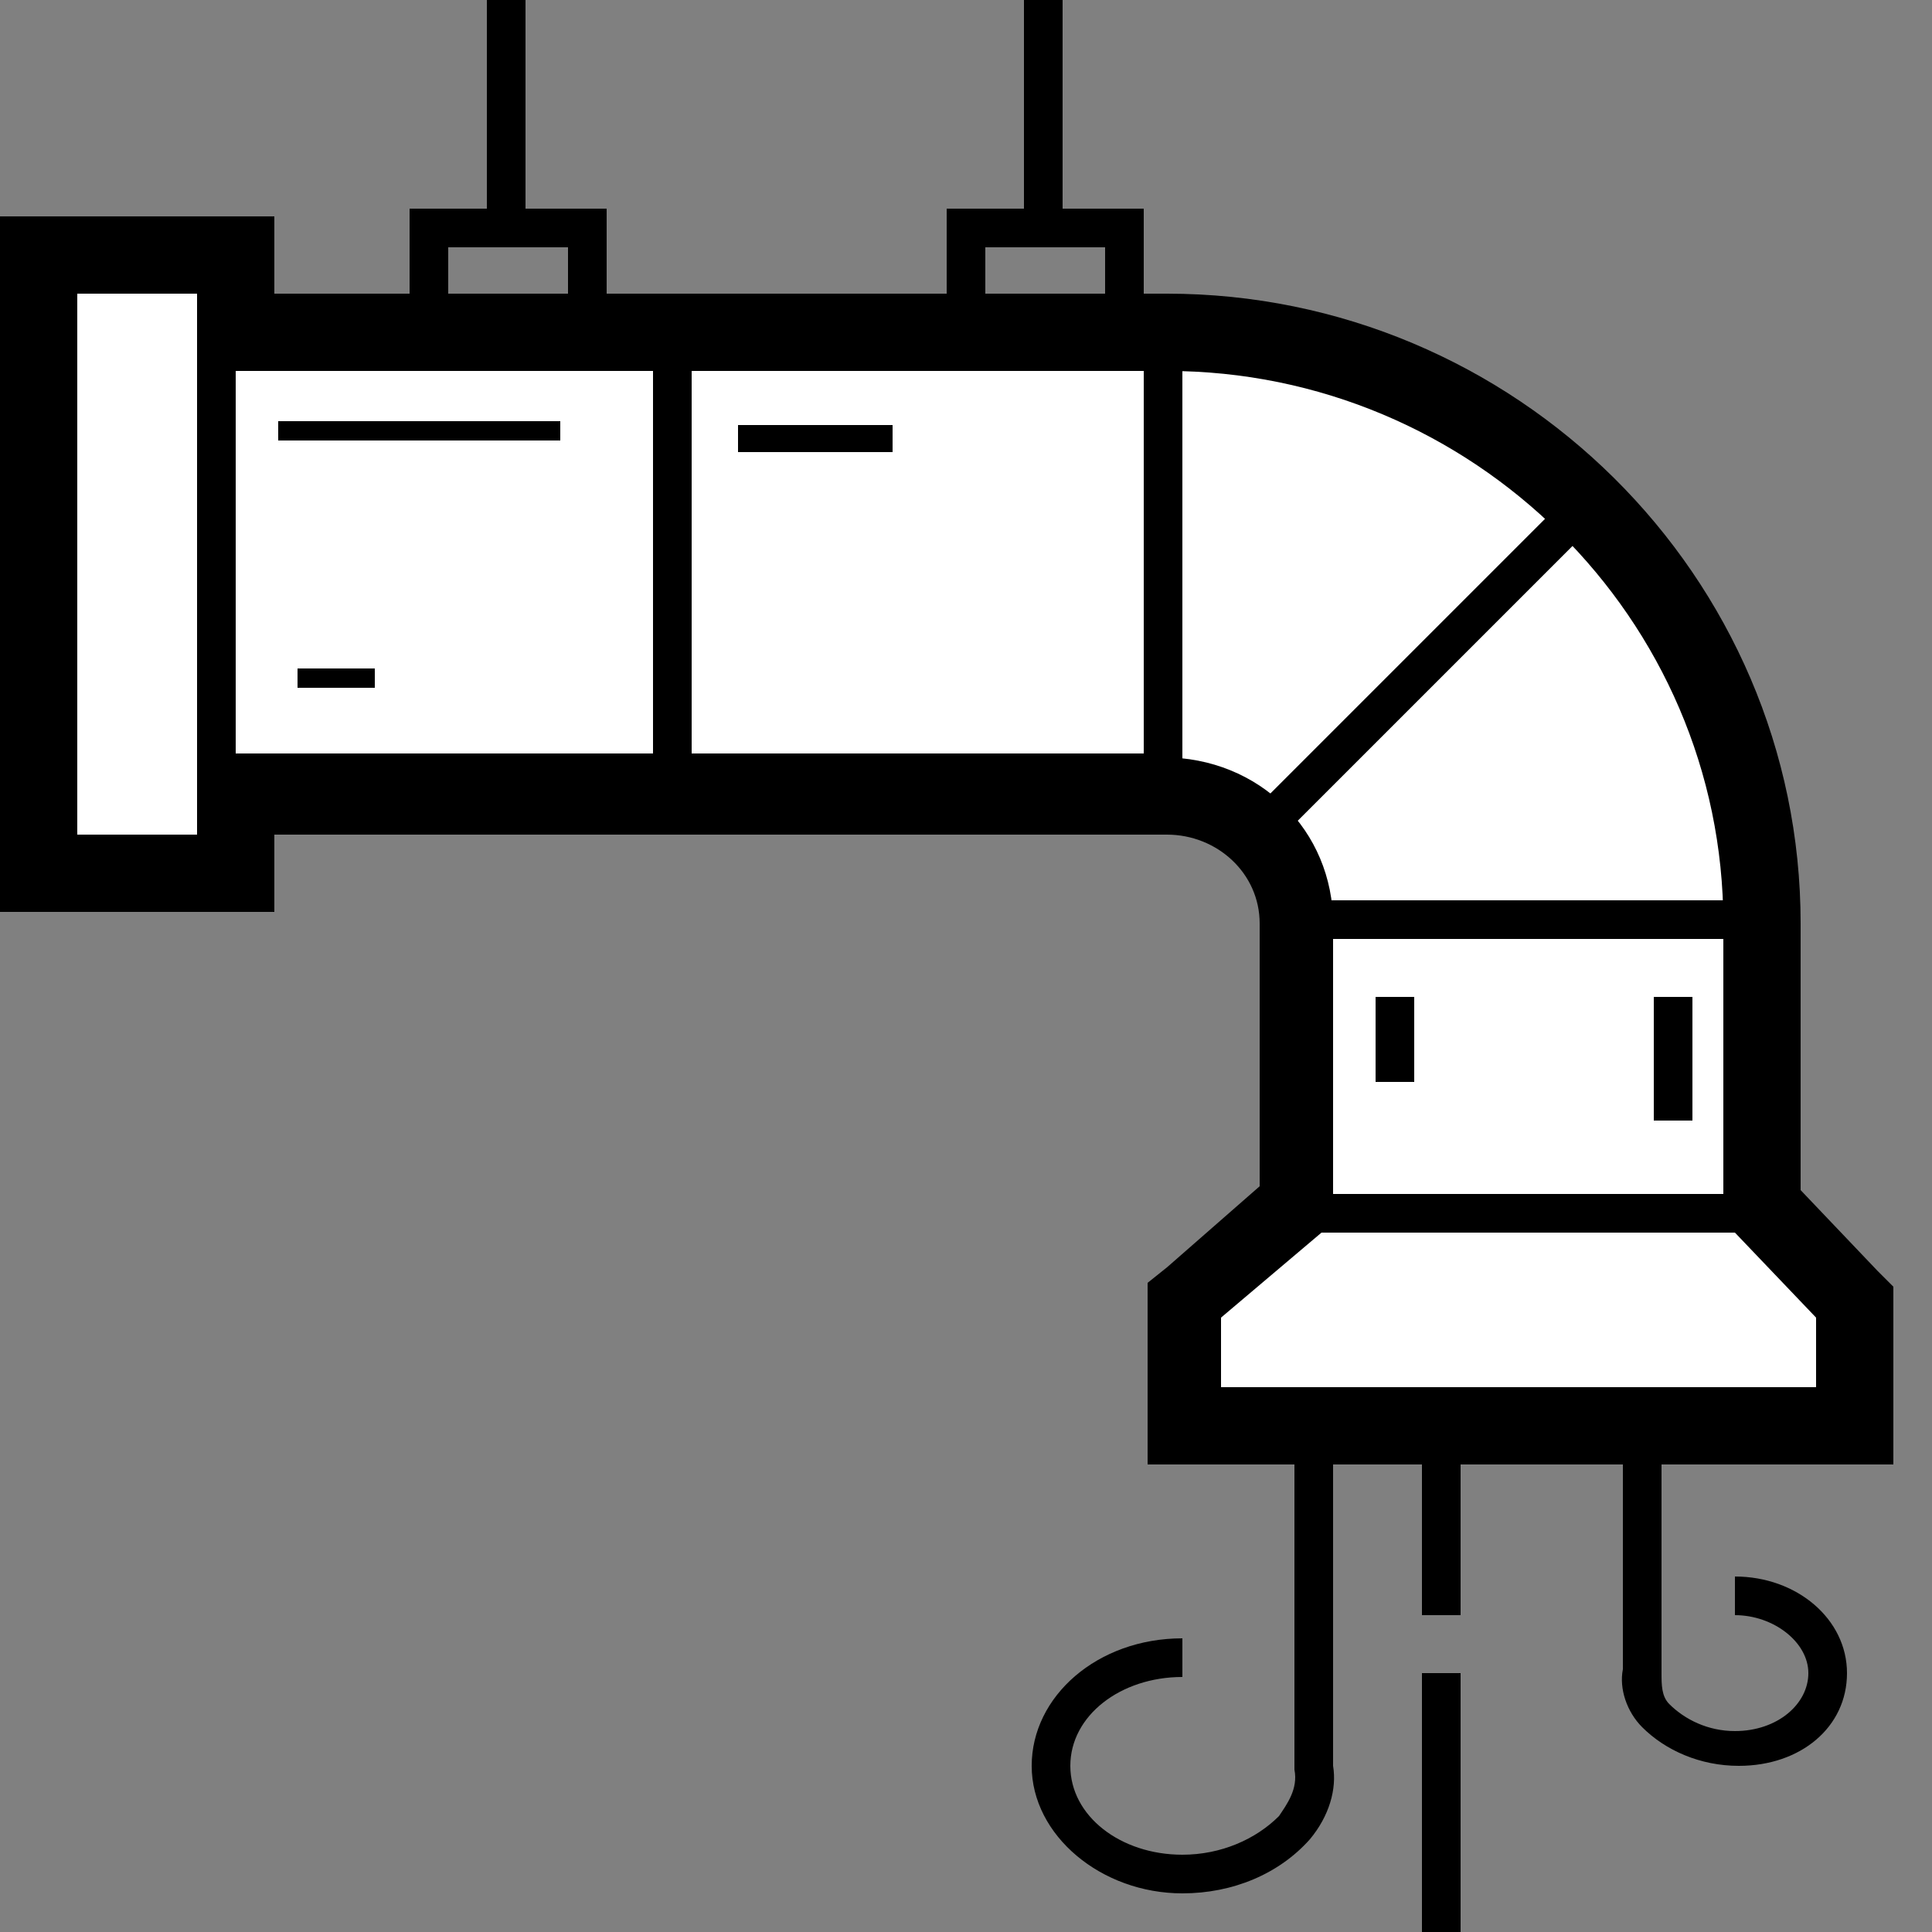 <?xml version="1.0" encoding="utf-8"?>
<!-- Generator: Adobe Illustrator 26.0.3, SVG Export Plug-In . SVG Version: 6.00 Build 0)  -->
<svg version="1.1" id="Layer_1" xmlns="http://www.w3.org/2000/svg" xmlns:xlink="http://www.w3.org/1999/xlink" x="0px" y="0px"
	 viewBox="0 0 50 50" style="enable-background:new 0 0 50 50;" xml:space="preserve">
<rect x="0" y="0" width="50" height="50" fill="#808080" stroke="none"/>
<style type="text/css">
	.st0{fill:#FFFFFF;}
</style>
<g>
	<path class="st0" d="M45.1,31.3v-7.5C45.1,15.7,38.3,9,30.1,9H5.6V7.1H1.5v15h4.1v-2h24.6c2.2,0,3.9,1.7,3.9,3.8v7.5l-2.9,2.5v2.5
		h16.3v-2.5L45.1,31.3z"/>
	<path d="M5.6,7.1V9h24.6c8.2,0,14.9,6.6,14.9,14.8v7.5l2.4,2.5v2.5H31.2v-2.5l2.9-2.5v-7.5c0-2.1-1.8-3.8-3.9-3.8H5.6v2H1.5v-15
		H5.6 M7.1,5.6H5.6H1.5H0v1.5v15v1.5h1.5h4.1h1.5v-1.5v-0.5h23.1c1.3,0,2.4,1,2.4,2.3v6.8l-2.4,2.1l-0.5,0.4v0.7v2.5v1.5h1.5h16.3
		H49v-1.5v-2.5v-0.6l-0.4-0.4l-2-2.1v-6.9c0-9-7.4-16.3-16.4-16.3H7.1V7.1V5.6L7.1,5.6z"/>
</g>
<g>
	<path class="st0" d="M45.1,32.8h-11v-8.9c0-2.1-1.8-3.8-3.9-3.8H3.2V9h26.9c8.2,0,14.9,6.6,14.9,14.8V32.8z"/>
	<path d="M45.6,33.3h-12v-9.4c0-1.8-1.5-3.3-3.4-3.3H2.7v-12h27.4c8.5,0,15.4,6.9,15.4,15.3V33.3z M34.6,32.3h10v-8.4
		c0-7.9-6.5-14.3-14.4-14.3H3.7v10h26.4c2.5,0,4.4,1.9,4.4,4.3V32.3z"/>
</g>
<g>
	<polygon class="st0" points="45.1,31.3 34.1,31.3 31.2,33.9 31.2,36.4 47.5,36.4 47.5,33.9 	"/>
	<path d="M48,36.9H30.7v-3.2l3.2-2.8h11.4l2.7,2.8V36.9z M31.7,35.9H47v-1.8l-2.1-2.2H34.2l-2.6,2.2V35.9z"/>
</g>
<g>
	<path class="st0" d="M30.1,20H3.2"/>
	<rect x="3.2" y="19.5" width="26.9" height="1"/>
</g>
<rect x="31.3" y="16.8" transform="matrix(0.707 -0.707 0.707 0.707 -1.463 31.12)" width="11" height="1"/>
<rect x="29.6" y="9" width="1" height="11"/>
<rect x="34.1" y="23.3" width="11" height="1"/>
<rect x="16.9" y="9" width="1" height="11"/>
<rect x="7.2" y="10.9" width="7.3" height="0.5"/>
<rect x="19.1" y="11" width="4" height="0.7"/>
<rect x="42.8" y="25.8" width="1" height="3.2"/>
<rect x="12.6" width="1" height="5.9"/>
<rect x="7.7" y="17.3" width="2" height="0.5"/>
<rect x="35.6" y="25.8" width="1" height="2.2"/>
<g>
	<rect x="1.5" y="7.1" class="st0" width="4.1" height="15"/>
	<path d="M6.1,22.6H1v-16h5.1V22.6z M2,21.6h3.1v-14H2V21.6z"/>
</g>
<path d="M15.7,8.8h-5.1V5.4h5.1V8.8z M11.6,7.8h3.1V6.4h-3.1V7.8z"/>
<rect x="26.5" width="1" height="5.9"/>
<path d="M29.6,8.8h-5.1V5.4h5.1V8.8z M25.5,7.8h3.1V6.4h-3.1V7.8z"/>
<path d="M30.6,49c-2.1,0-3.9-1.5-3.9-3.3s1.7-3.3,3.9-3.3v1c-1.6,0-2.9,1-2.9,2.3S29,48,30.6,48c1,0,1.9-0.4,2.5-1
	c0.2-0.3,0.5-0.7,0.4-1.2l0-8.9h1v8.8c0.1,0.6-0.1,1.3-0.6,1.9C33.1,48.5,31.9,49,30.6,49z"/>
<path d="M45,45.7c-1,0-1.9-0.4-2.5-1c-0.4-0.4-0.6-1-0.5-1.5l0-6.2h1v6.3c0,0.3,0,0.6,0.2,0.8c0.4,0.4,1,0.7,1.7,0.7
	c1.1,0,1.9-0.7,1.9-1.5s-0.9-1.5-1.9-1.5v-1c1.6,0,2.9,1.1,2.9,2.5S46.6,45.7,45,45.7z"/>
<rect x="36.8" y="36.9" width="1" height="4.9"/>
<rect x="36.8" y="43.3" width="1" height="6.7"/>
</svg>
